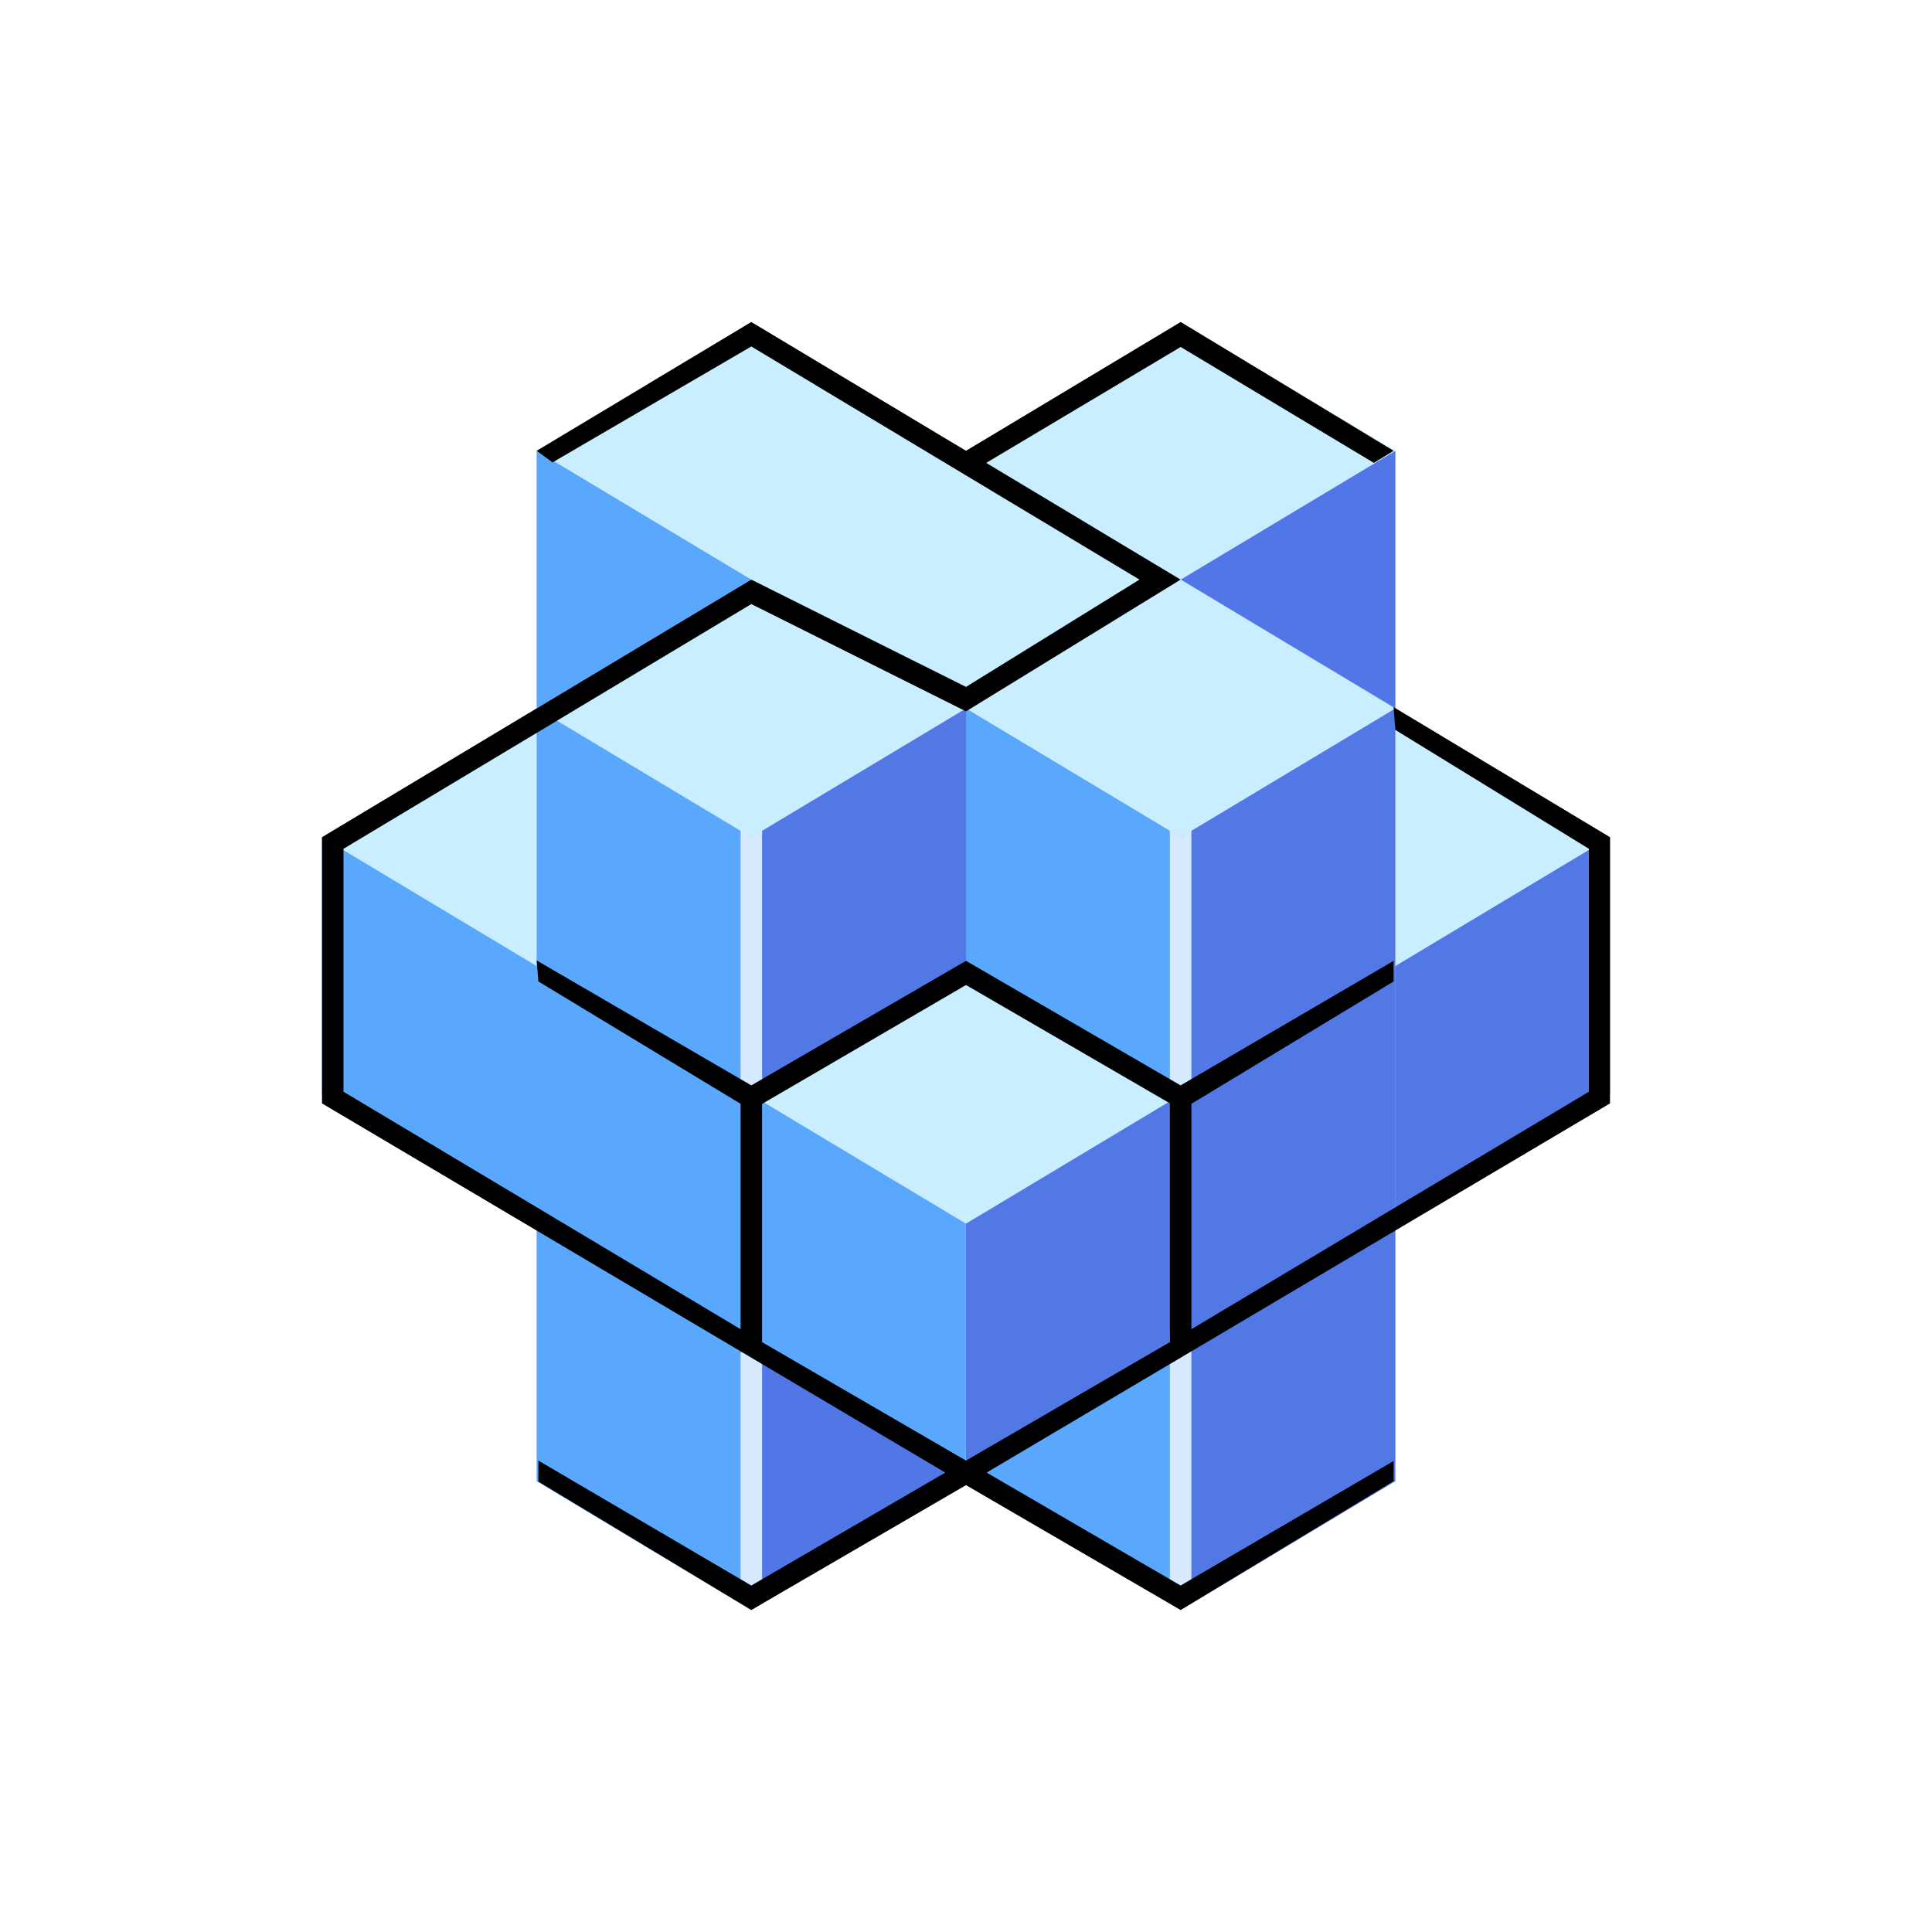 <svg xmlns="http://www.w3.org/2000/svg" width="24" height="24" fill="none" viewBox="0 0 24 24">
    <path fill="#C9EEFF" d="M9.333 4 6.666 5.6l2.667 1.6 2.666-1.6zm5.333 0-2.667 1.6 2.667 1.6 2.666-1.6z"/>
    <path fill="#C9EEFF" d="M12 5.6 9.335 7.2l2.667 1.6 2.666-1.6z"/>
    <path fill="#C9EEFF" d="M9.333 7.2 6.667 8.8l2.666 1.6L12 8.8zm5.333 0L12 8.8l2.666 1.6 2.667-1.6zM12 12l-2.667 1.6L12 15.2l2.666-1.6zm-8-1.6 2.667-1.6V12zm16 0-2.667-1.6V12z"/>
    <path fill="#59A8FE" d="M9.333 7.2 6.666 5.6v3.2z"/>
    <path fill="#5176E5" d="m12 18.4-2.666-1.6V20zm2.667-11.2 2.667-1.6v3.2z"/>
    <path fill="#59A8FE" d="m12 18.4 2.666-1.6V20zm-2.667-8L6.666 8.8V12l2.667 1.6zm5.333 0-2.667-1.6V12l2.667 1.6z"/>
    <path fill="#5178E5" d="m14.667 10.4 2.667-1.6V12l-2.667 1.6zm-5.333 0 2.667-1.6V12l-2.667 1.6z"/>
    <path fill="#5178E5" d="m14.667 13.6 2.666-1.6v3.2l-2.666 1.6zM12 15.2l2.667-1.6v3.2L12 18.4zm2.667 1.6 2.667-1.6v3.2L14.667 20zm2.667-4.8L20 10.4v3.2l-2.666 1.6z"/>
    <path fill="#59A8FE" d="M6.667 12 4 10.4v3.2l2.667 1.6zm2.666 1.6L6.667 12v3.2l2.666 1.6zm0 3.2-2.667-1.6v3.2L9.333 20zm2.666-1.6-2.666-1.6v3.2l2.666 1.6z"/>
    <path fill="#D5E9FF" d="M9.2 13.6v-3.286l.134.085.133-.085V13.6zm5.6-3.286V13.6h-.267v-3.285l.134.085zm-.267 9.419v-3.2h.267v3.2zm-5.333 0v-2.934h.267v2.934z"/>
    <path fill="#000" d="m14.667 4 2.645 1.6-.245.15-2.4-1.44-2.416 1.44 2.415 1.45L12 8.837 9.333 7.504l-5.066 3.04v3.018l4.933 2.95v-2.8l-2.512-1.52-.021-.261 2.666 1.552L12 11.936l2.666 1.547 2.646-1.547v.256l-2.512 1.52v2.8l4.938-2.95v-3.018l-2.405-1.477-.021-.283L20 10.4v3.307l-7.744 4.586 2.41 1.403 2.646-1.547v.25L14.666 20 12 18.449 9.333 20l-2.645-1.595v-.261l2.645 1.552 2.41-1.403L4 13.707V10.4l5.333-3.2L12 8.533 14.155 7.2 9.333 4.304l-2.469 1.44-.197-.144L9.333 4 12 5.6zM12 18.144l2.533-1.472v-2.966L12 12.236l-2.533 1.477v2.96z"/>
</svg>
